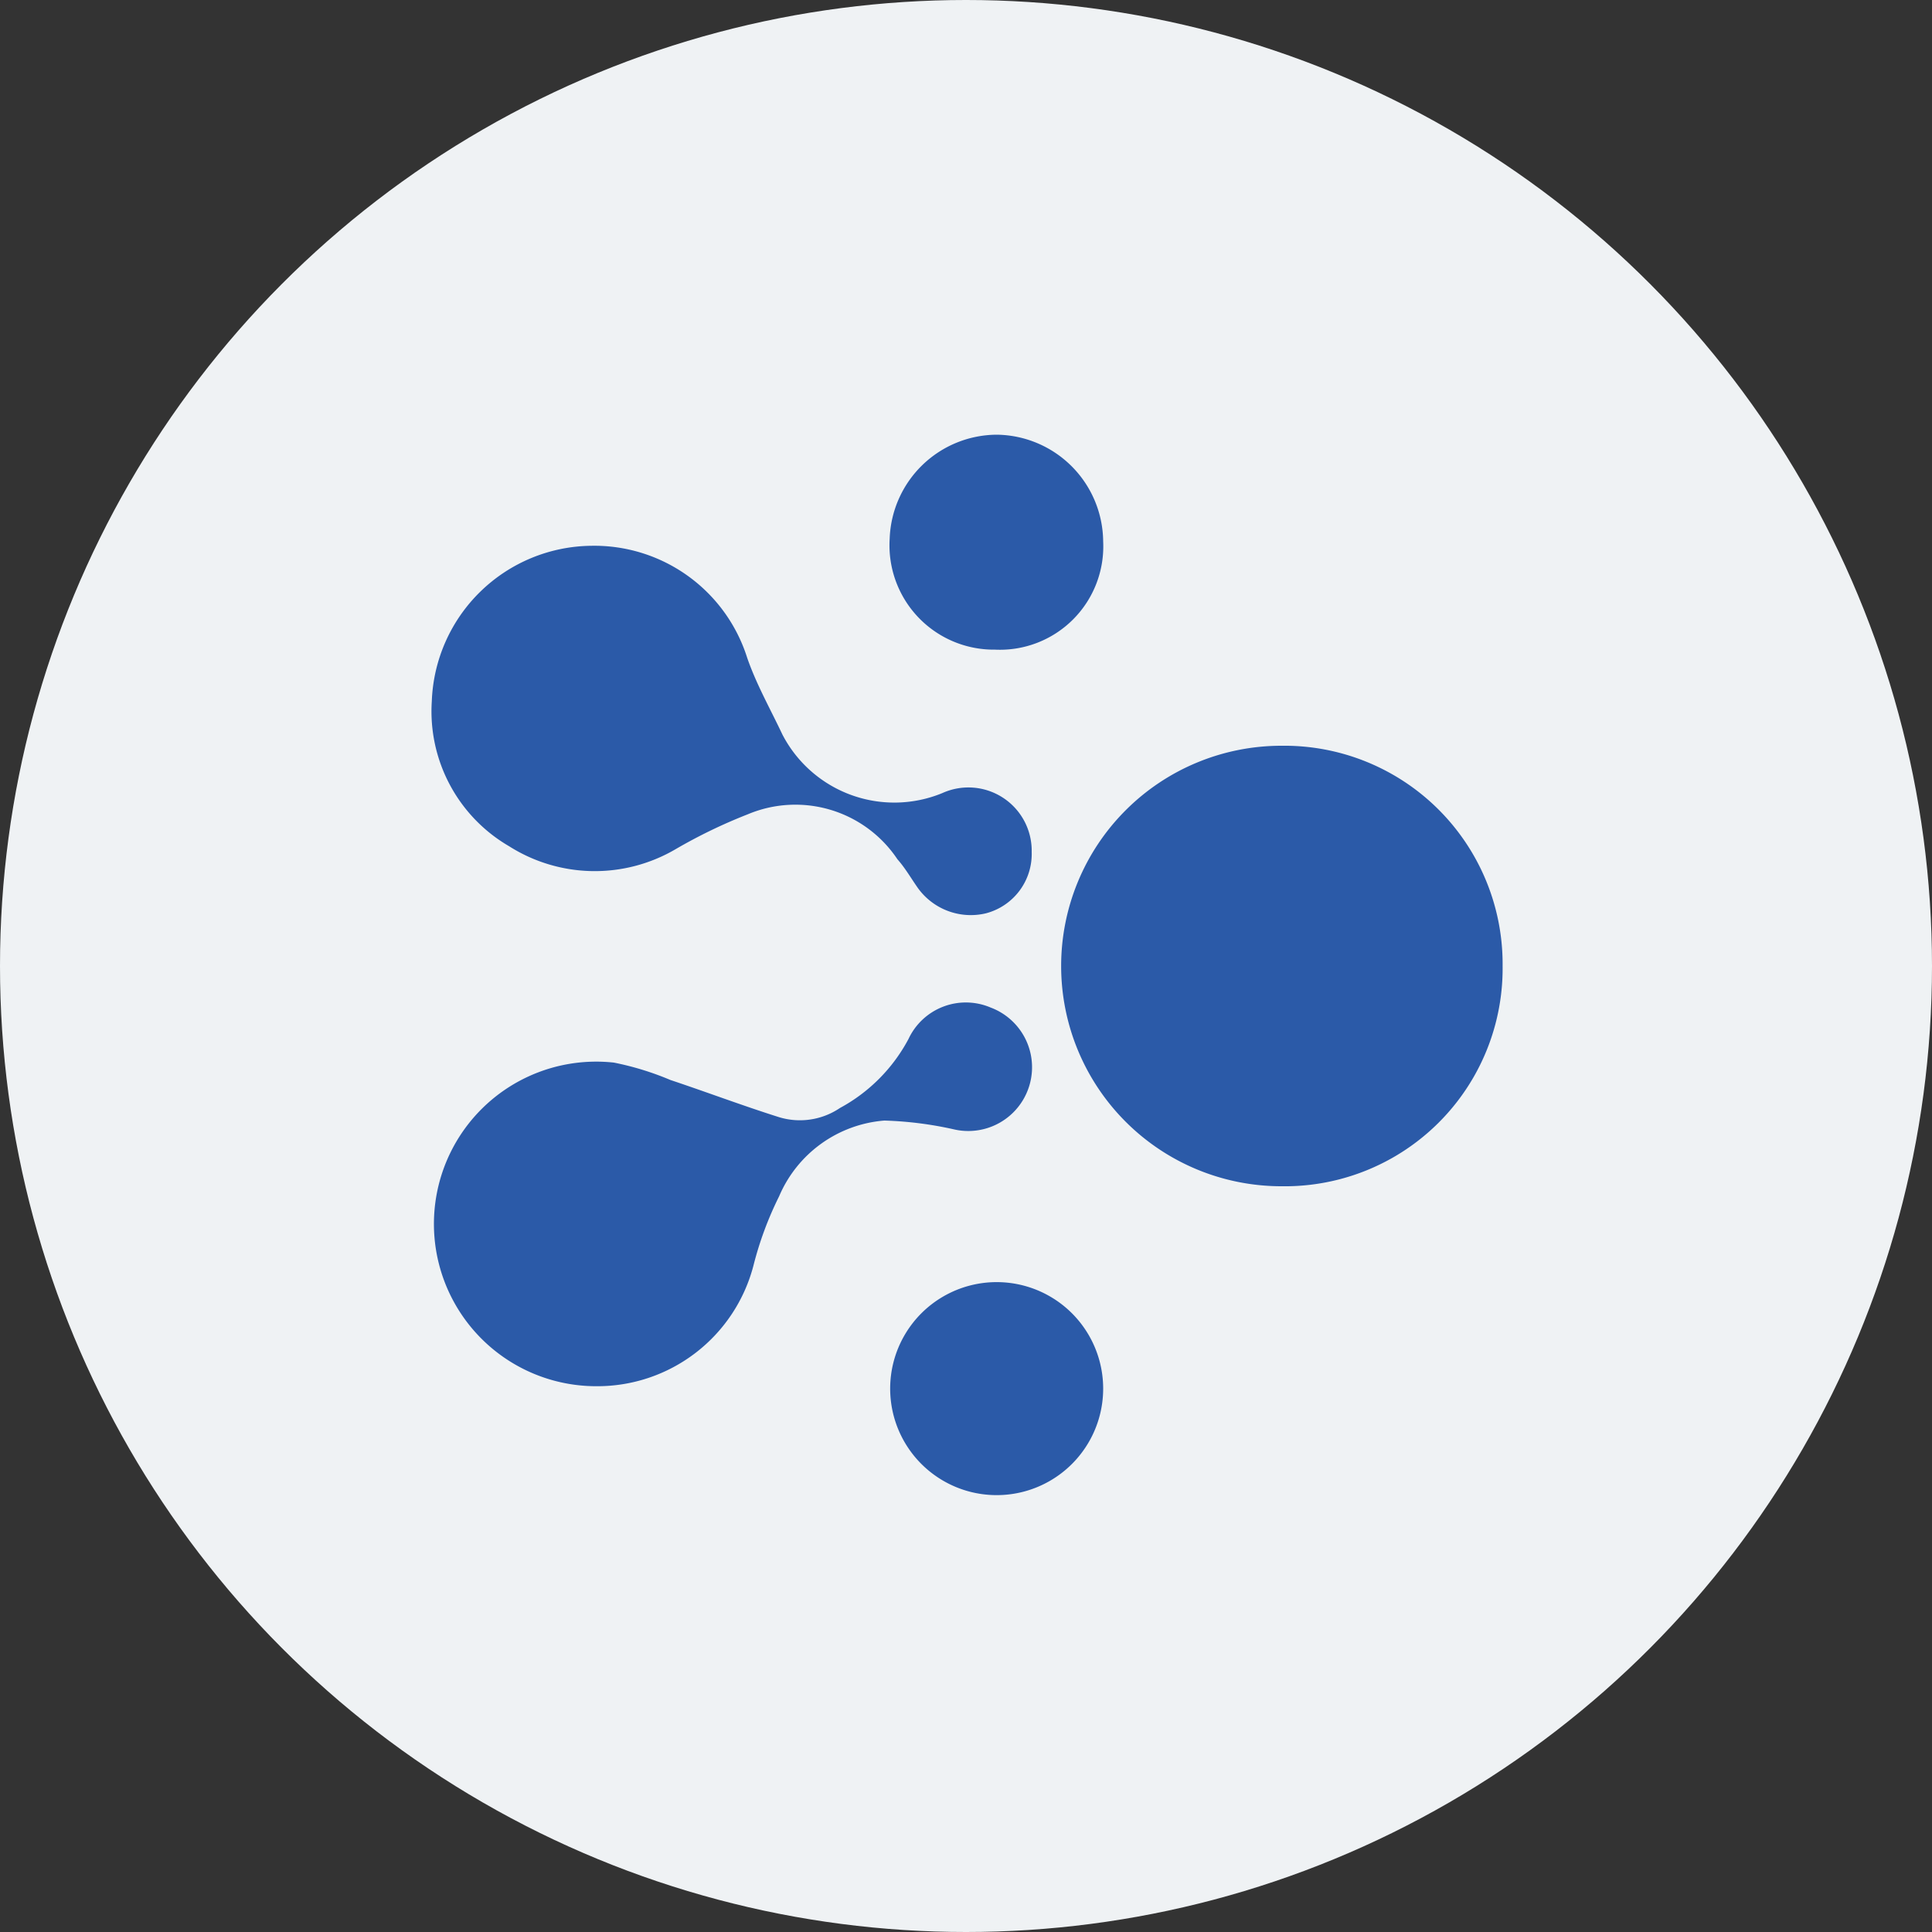 <svg id="图层_1" data-name="图层 1" xmlns="http://www.w3.org/2000/svg" viewBox="0 0 40 40"><rect x="0" y="0" width="40" height="40" fill="#333333" stroke="none"/><defs><style>.cls-1{fill:#eff2f4;}.cls-2{fill:#2b5aa8;}</style></defs><title>未标题-2</title><g id="Group_5485" data-name="Group 5485"><g id="Group_551" data-name="Group 551"><circle id="Ellipse_2" data-name="Ellipse 2" class="cls-1" cx="20" cy="20" r="20"/></g></g><path class="cls-2" d="M31.11,20a4.51,4.51,0,0,1-4.58,4.56,4.56,4.56,0,1,1,0-9.12A4.52,4.52,0,0,1,31.11,20Z"/><path class="cls-2" d="M12.34,28.7a3.36,3.36,0,1,1,.37-6.7,6,6,0,0,1,1.17.36c.75.25,1.49.53,2.25.77a1.48,1.48,0,0,0,1.26-.19,3.48,3.48,0,0,0,1.42-1.43,1.31,1.31,0,0,1,1.7-.65,1.32,1.32,0,0,1-.77,2.52,7.57,7.57,0,0,0-1.43-.18,2.59,2.59,0,0,0-2.18,1.57,7.13,7.13,0,0,0-.53,1.43A3.34,3.34,0,0,1,12.34,28.7Z"/><path class="cls-2" d="M12.24,11.3a3.32,3.32,0,0,1,3.23,2.32c.19.55.48,1.06.73,1.59a2.61,2.61,0,0,0,3.31,1.21,1.31,1.31,0,0,1,1.85,1.22,1.27,1.27,0,0,1-.95,1.27A1.35,1.35,0,0,1,19,18.38c-.14-.2-.26-.41-.42-.59a2.54,2.54,0,0,0-3.1-.93,10.78,10.78,0,0,0-1.49.72,3.31,3.31,0,0,1-3.45-.06,3.23,3.23,0,0,1-1.6-3A3.34,3.34,0,0,1,12.24,11.3Z"/><path class="cls-2" d="M20.64,9a2.23,2.23,0,0,1,2.2,2.21,2.14,2.14,0,0,1-2.24,2.24,2.16,2.16,0,0,1-2.18-2.3A2.23,2.23,0,0,1,20.64,9Z"/><path class="cls-2" d="M18.43,28.75a2.2,2.2,0,1,1,4.41,0,2.2,2.2,0,1,1-4.41,0Z"/></svg>